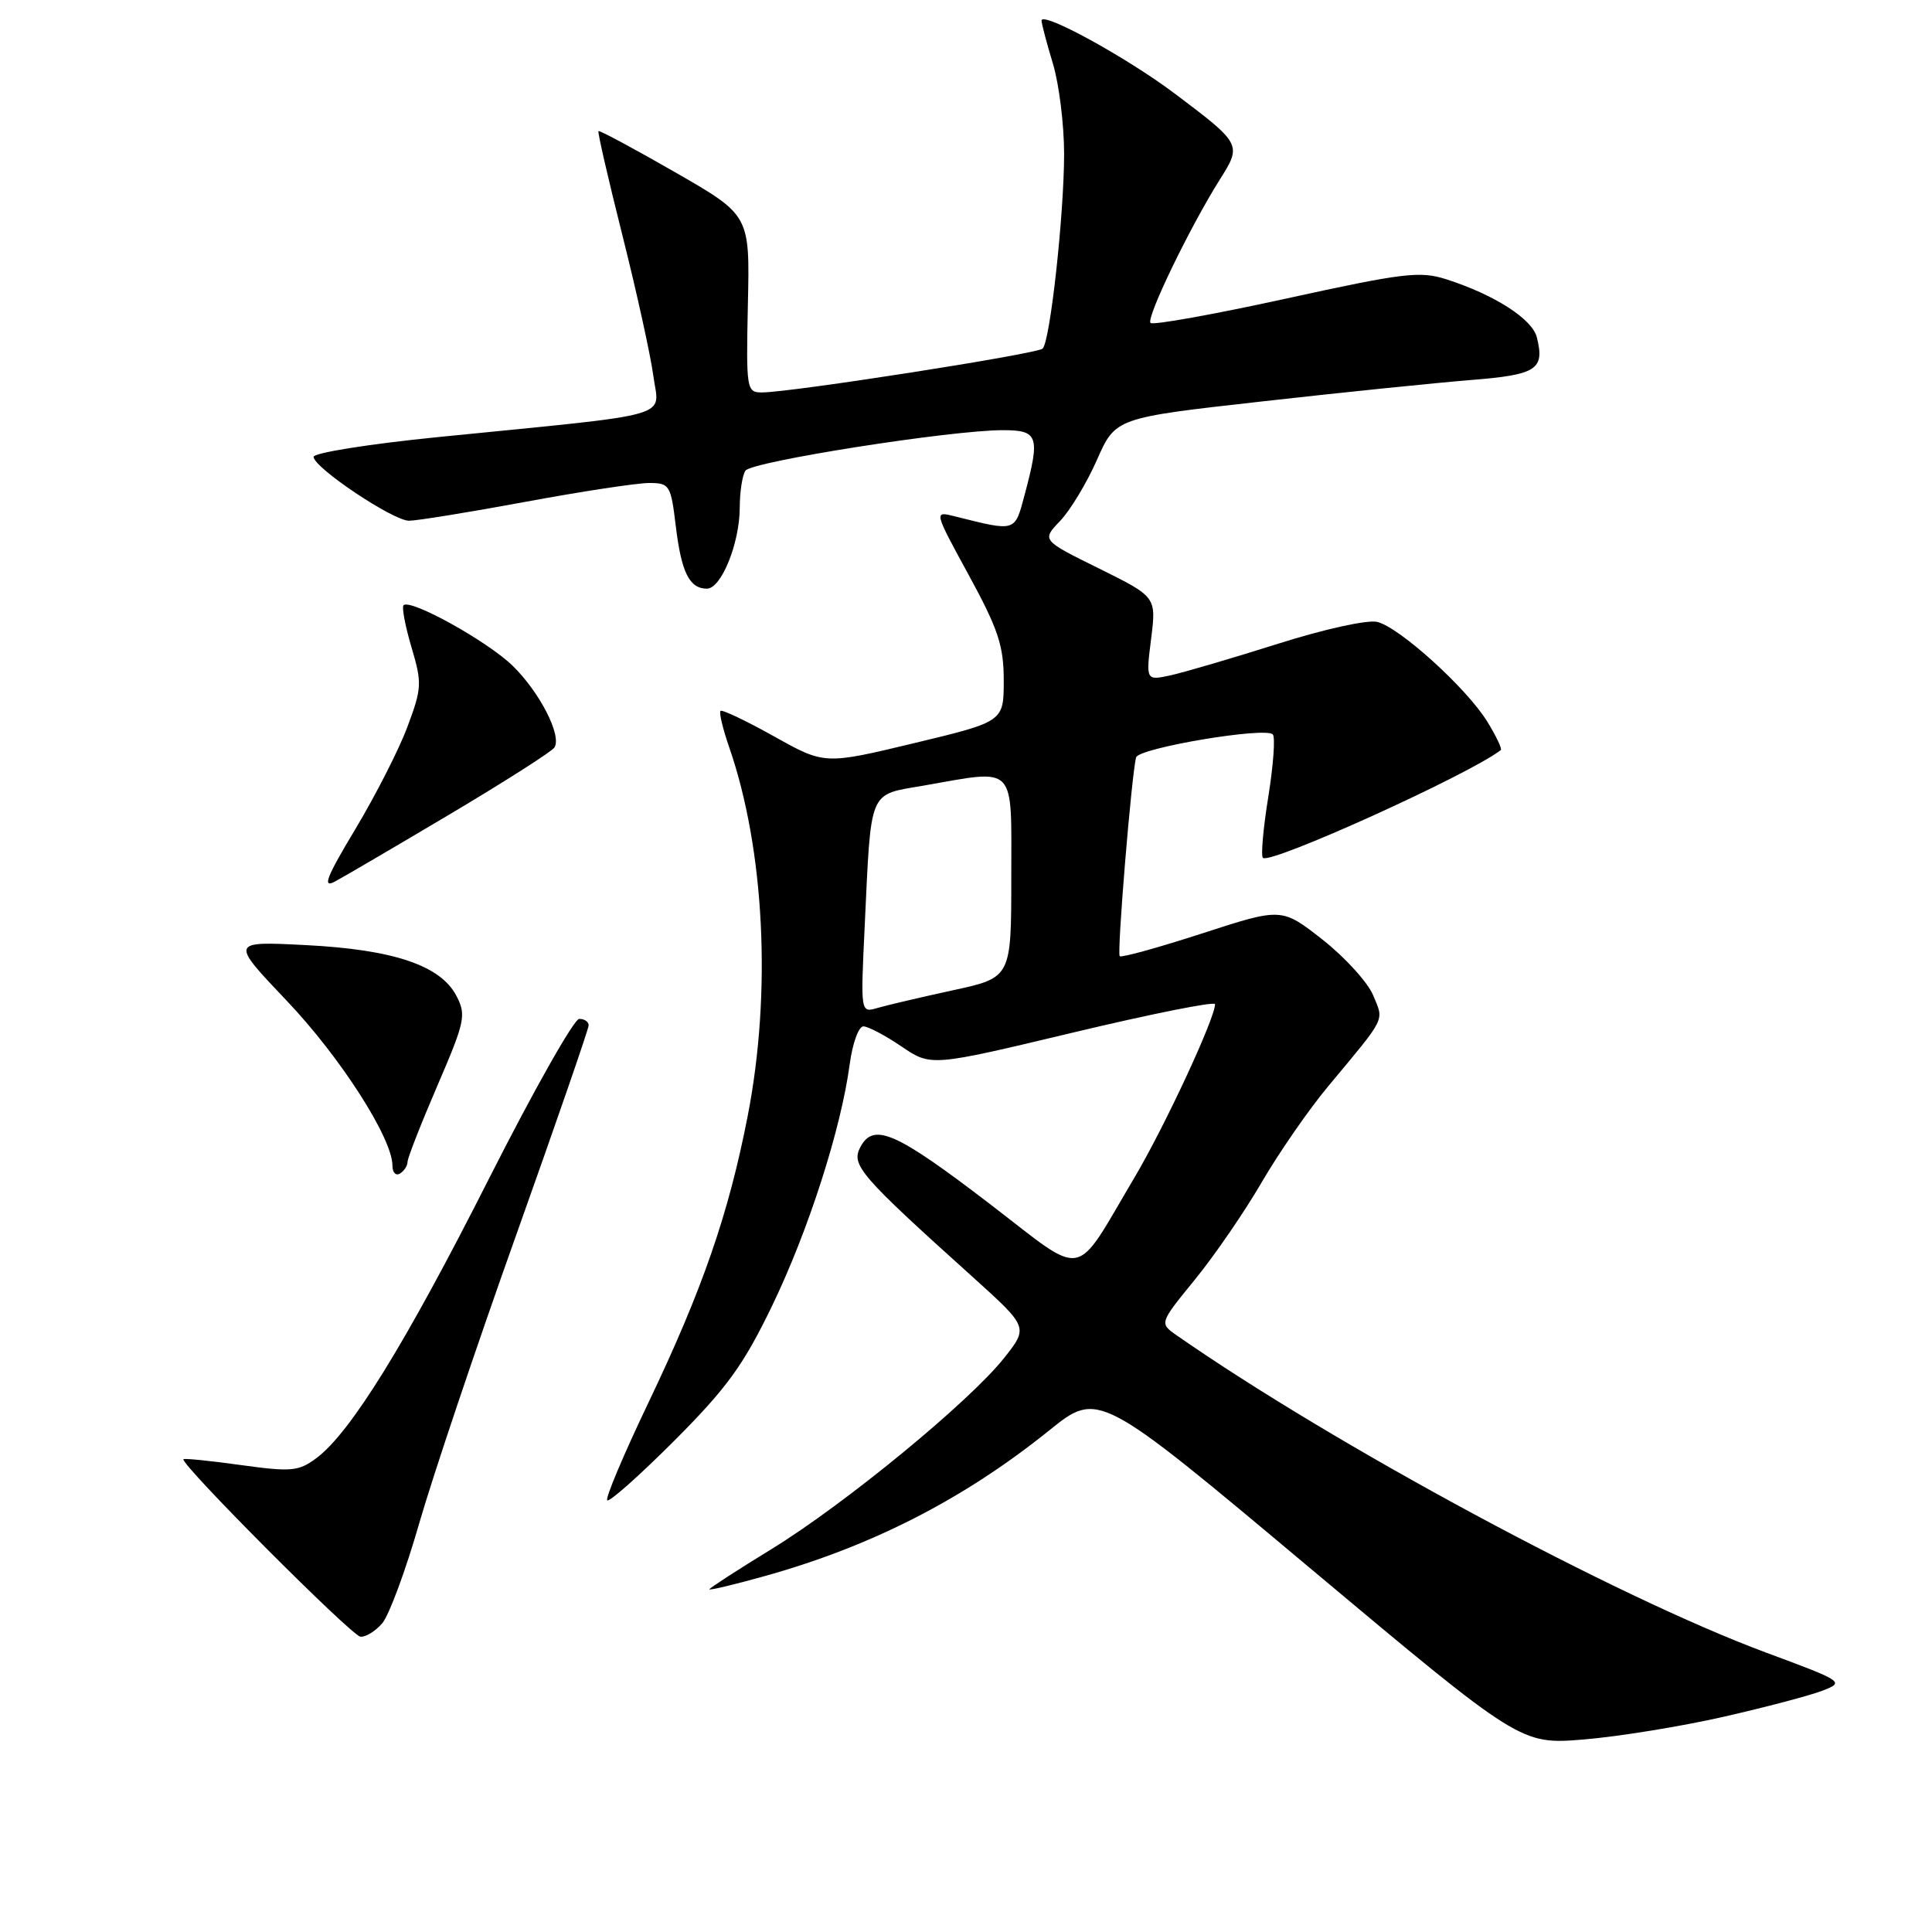 <?xml version="1.0" encoding="UTF-8" standalone="no"?>
<!DOCTYPE svg PUBLIC "-//W3C//DTD SVG 1.1//EN" "http://www.w3.org/Graphics/SVG/1.1/DTD/svg11.dtd" >
<svg xmlns="http://www.w3.org/2000/svg" xmlns:xlink="http://www.w3.org/1999/xlink" version="1.1" viewBox="0 0 256 256">
 <g >
 <path fill="currentColor"
d=" M 228.35 227.49 C 233.93 226.22 239.85 224.66 241.49 224.02 C 244.44 222.88 244.30 222.79 233.99 218.97 C 214.11 211.58 176.88 191.54 155.89 176.92 C 153.62 175.33 153.62 175.33 158.35 169.53 C 160.95 166.34 164.94 160.53 167.21 156.61 C 169.49 152.70 173.42 147.03 175.94 144.00 C 183.79 134.57 183.39 135.37 181.95 131.88 C 181.24 130.17 178.22 126.85 175.25 124.51 C 169.83 120.26 169.83 120.26 159.30 123.68 C 153.50 125.56 148.59 126.92 148.37 126.70 C 147.98 126.31 149.94 102.58 150.54 100.36 C 150.88 99.11 167.63 96.29 168.65 97.31 C 169.00 97.66 168.73 101.37 168.06 105.56 C 167.38 109.74 167.06 113.39 167.34 113.67 C 168.27 114.60 194.73 102.61 198.86 99.39 C 199.06 99.23 198.25 97.53 197.06 95.60 C 194.32 91.17 185.48 83.16 182.51 82.41 C 181.24 82.09 175.53 83.34 169.38 85.29 C 163.40 87.18 157.00 89.06 155.17 89.47 C 151.83 90.20 151.83 90.20 152.53 84.64 C 153.22 79.09 153.22 79.09 145.63 75.33 C 138.03 71.58 138.03 71.58 140.46 69.04 C 141.80 67.64 144.00 64.00 145.35 60.94 C 147.81 55.37 147.81 55.37 167.16 53.20 C 177.79 52.00 190.25 50.73 194.84 50.36 C 203.63 49.66 204.71 48.97 203.64 44.70 C 203.03 42.26 198.02 39.05 191.62 37.00 C 188.15 35.89 185.95 36.16 170.39 39.57 C 160.85 41.66 152.78 43.11 152.45 42.79 C 151.83 42.16 157.68 30.05 161.67 23.73 C 164.56 19.16 164.50 19.05 155.62 12.37 C 149.23 7.57 137.99 1.42 138.01 2.74 C 138.02 3.16 138.69 5.71 139.51 8.41 C 140.33 11.11 141.00 16.51 141.00 20.41 C 140.99 28.47 139.16 45.15 138.16 46.19 C 137.49 46.89 104.77 52.00 100.96 52.00 C 98.92 52.00 98.86 51.61 99.10 40.26 C 99.36 28.51 99.36 28.51 89.45 22.82 C 84.00 19.69 79.43 17.24 79.30 17.37 C 79.16 17.50 80.60 23.73 82.48 31.21 C 84.36 38.69 86.20 47.05 86.57 49.79 C 87.32 55.50 90.11 54.71 58.00 57.92 C 48.92 58.83 41.52 60.01 41.55 60.54 C 41.63 62.01 52.09 69.00 54.20 69.00 C 55.22 69.00 62.15 67.88 69.60 66.50 C 77.04 65.12 84.42 64.00 85.99 64.00 C 88.73 64.00 88.89 64.25 89.55 69.75 C 90.29 75.86 91.36 78.00 93.67 78.00 C 95.57 78.00 98.00 72.01 98.02 67.28 C 98.02 65.20 98.36 62.99 98.77 62.37 C 99.55 61.16 125.97 57.00 132.88 57.00 C 137.59 57.00 137.85 57.78 135.77 65.56 C 134.44 70.54 134.68 70.46 126.49 68.41 C 123.74 67.72 123.74 67.72 128.37 76.21 C 132.27 83.37 133.00 85.56 133.00 90.16 C 133.00 95.62 133.00 95.62 121.13 98.47 C 109.26 101.32 109.26 101.32 102.56 97.57 C 98.87 95.51 95.68 93.99 95.47 94.20 C 95.26 94.41 95.78 96.59 96.63 99.04 C 101.30 112.53 102.26 131.45 99.09 147.79 C 96.56 160.82 93.09 170.86 85.90 185.90 C 82.64 192.72 80.19 198.52 80.46 198.80 C 80.74 199.07 84.73 195.52 89.35 190.90 C 96.33 183.90 98.50 180.91 102.32 173.00 C 107.12 163.06 111.46 149.54 112.59 141.01 C 112.96 138.26 113.77 136.00 114.40 136.00 C 115.02 136.00 117.30 137.20 119.45 138.66 C 123.36 141.32 123.36 141.32 142.18 136.82 C 152.53 134.35 161.00 132.65 161.00 133.06 C 161.00 134.92 154.34 149.25 150.34 156.00 C 142.17 169.79 144.07 169.44 131.25 159.60 C 118.72 150.00 115.77 148.69 114.01 151.98 C 112.73 154.36 113.93 155.74 128.89 169.21 C 136.27 175.87 136.27 175.87 133.05 179.94 C 128.45 185.74 111.96 199.29 102.25 205.25 C 97.71 208.03 94.00 210.44 94.00 210.59 C 94.00 210.75 97.20 209.99 101.11 208.90 C 115.42 204.94 127.68 198.67 139.02 189.54 C 145.55 184.28 145.55 184.28 173.52 207.73 C 201.50 231.17 201.50 231.17 209.85 230.49 C 214.45 230.11 222.77 228.76 228.35 227.49 Z  M 50.65 215.09 C 51.55 214.04 53.76 208.08 55.55 201.84 C 57.35 195.60 63.13 178.40 68.41 163.61 C 73.68 148.82 78.00 136.33 78.00 135.86 C 78.00 135.39 77.44 135.00 76.75 135.01 C 76.06 135.01 70.66 144.58 64.75 156.26 C 53.71 178.09 46.45 189.84 41.91 193.22 C 39.57 194.96 38.61 195.05 31.94 194.13 C 27.88 193.56 24.45 193.22 24.31 193.35 C 23.78 193.89 46.57 216.75 47.76 216.87 C 48.45 216.94 49.75 216.14 50.65 215.09 Z  M 54.00 153.96 C 54.00 153.45 55.78 148.91 57.95 143.87 C 61.61 135.37 61.80 134.51 60.49 131.98 C 58.39 127.93 52.16 125.82 40.50 125.23 C 30.50 124.72 30.50 124.72 38.00 132.61 C 45.12 140.10 52.00 150.83 52.00 154.45 C 52.00 155.37 52.45 155.84 53.00 155.50 C 53.55 155.16 54.00 154.47 54.00 153.96 Z  M 59.69 107.84 C 66.95 103.52 73.15 99.57 73.47 99.04 C 74.46 97.45 71.50 91.70 67.92 88.21 C 64.58 84.96 54.37 79.30 53.47 80.20 C 53.22 80.45 53.69 82.95 54.52 85.75 C 55.94 90.53 55.90 91.18 53.98 96.32 C 52.86 99.33 49.75 105.42 47.08 109.87 C 43.26 116.23 42.68 117.71 44.36 116.82 C 45.54 116.19 52.44 112.15 59.69 107.84 Z  M 114.57 122.86 C 115.45 104.31 115.00 105.38 122.36 104.10 C 134.82 101.93 134.00 101.07 134.00 116.27 C 134.00 129.54 134.00 129.54 126.25 131.22 C 121.99 132.15 117.50 133.20 116.27 133.56 C 114.03 134.22 114.03 134.22 114.57 122.86 Z "/>
</g>
</svg>